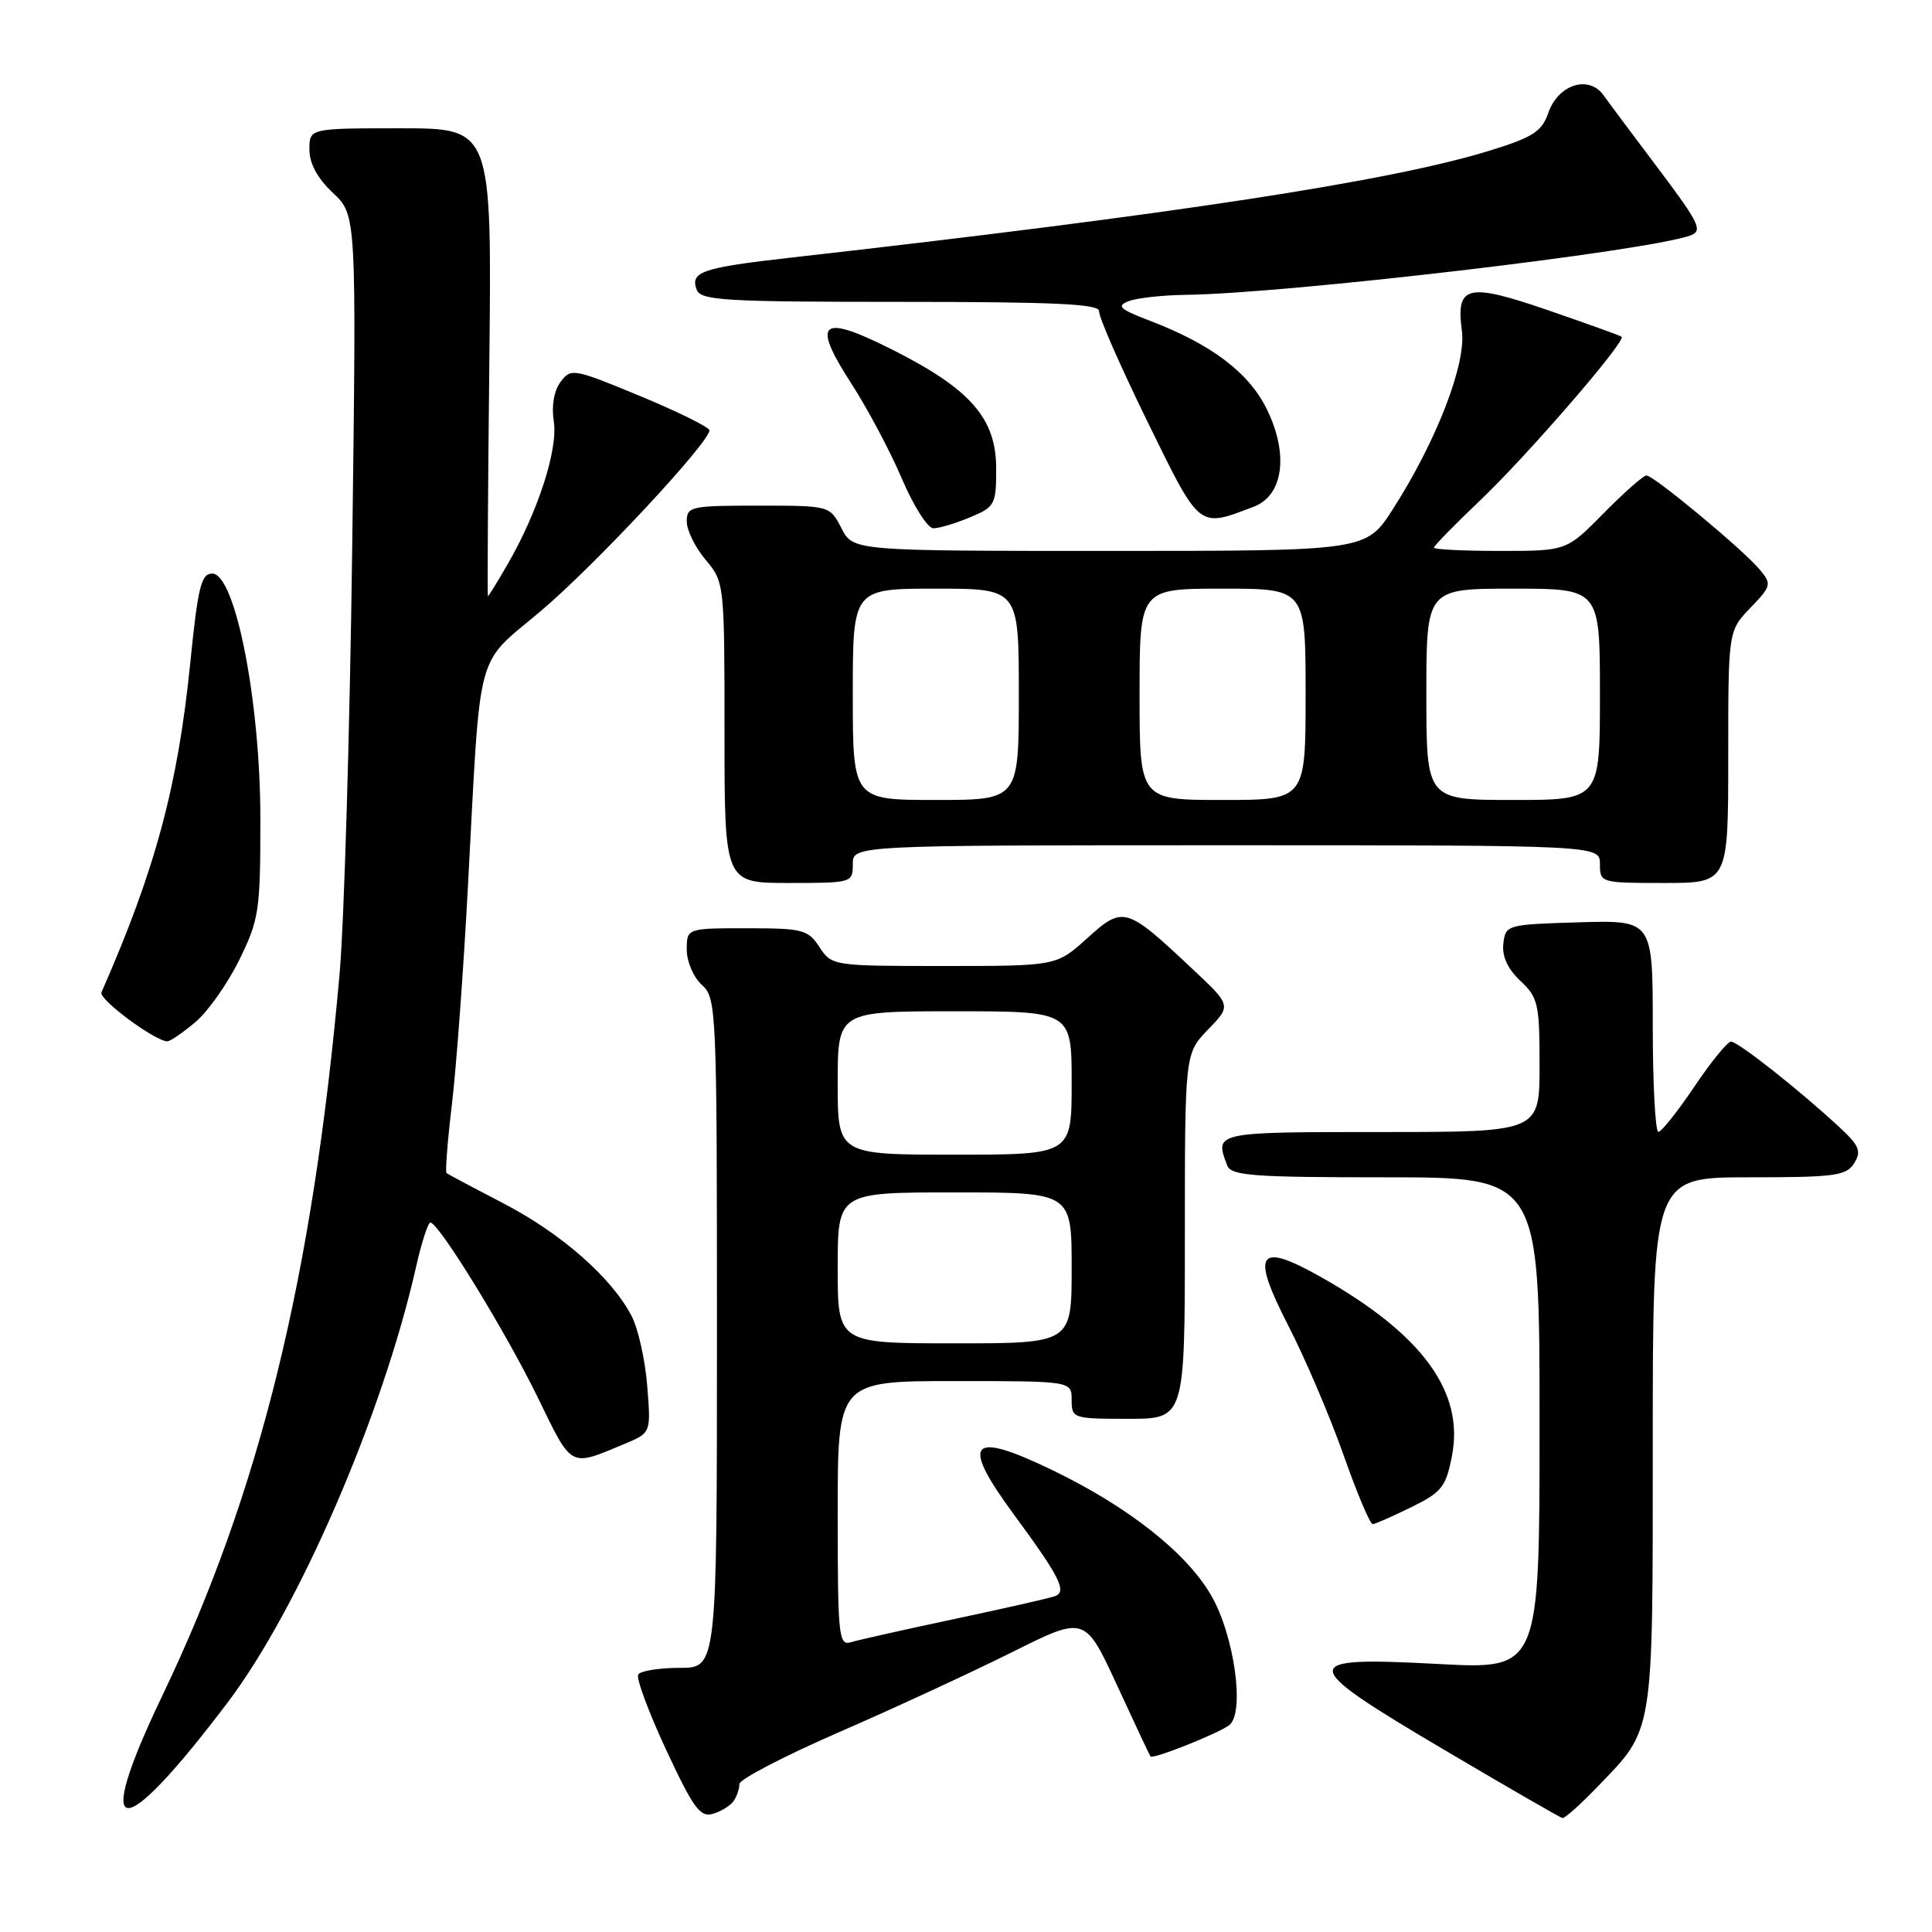 <?xml version="1.0" encoding="UTF-8" standalone="no"?>
<!DOCTYPE svg PUBLIC "-//W3C//DTD SVG 1.1//EN" "http://www.w3.org/Graphics/SVG/1.1/DTD/svg11.dtd" >
<svg xmlns="http://www.w3.org/2000/svg" xmlns:xlink="http://www.w3.org/1999/xlink" version="1.1" viewBox="0 0 256 256">
 <g >
 <path fill="currentColor"
d=" M 97.23 238.62 C 97.64 238.00 97.98 237.00 97.98 236.38 C 97.99 235.77 103.96 232.66 111.25 229.49 C 118.54 226.32 128.83 221.55 134.13 218.91 C 143.76 214.10 143.76 214.10 148.01 223.30 C 150.34 228.36 152.34 232.61 152.45 232.74 C 152.78 233.14 161.40 229.71 162.87 228.60 C 165.00 226.98 163.55 216.61 160.44 211.32 C 157.16 205.71 149.55 199.71 139.61 194.88 C 128.47 189.48 127.17 190.93 134.38 200.73 C 140.43 208.95 141.42 210.91 139.79 211.50 C 139.08 211.76 133.10 213.12 126.50 214.52 C 119.90 215.92 113.71 217.31 112.75 217.60 C 111.13 218.10 111.00 216.83 111.00 200.57 C 111.00 183.00 111.00 183.00 126.50 183.00 C 142.00 183.00 142.00 183.00 142.00 185.50 C 142.00 187.94 142.17 188.00 149.50 188.00 C 157.00 188.00 157.00 188.00 157.00 163.80 C 157.00 139.60 157.00 139.60 160.08 136.41 C 163.17 133.23 163.17 133.23 157.98 128.37 C 149.21 120.12 148.83 120.01 144.07 124.31 C 139.99 128.00 139.99 128.00 125.11 128.00 C 110.34 128.00 110.22 127.98 108.59 125.50 C 107.07 123.18 106.38 123.00 98.98 123.00 C 91.00 123.00 91.00 123.00 91.00 125.85 C 91.00 127.42 91.89 129.50 93.00 130.50 C 94.94 132.26 95.00 133.58 95.00 176.65 C 95.00 221.00 95.00 221.00 90.06 221.00 C 87.34 221.00 84.87 221.40 84.57 221.88 C 84.27 222.37 85.94 226.85 88.26 231.85 C 91.91 239.66 92.78 240.85 94.50 240.33 C 95.60 240.00 96.83 239.23 97.23 238.62 Z  M 211.68 236.75 C 219.21 228.95 219.00 230.25 219.00 191.05 C 219.00 156.00 219.00 156.00 231.76 156.00 C 243.15 156.00 244.64 155.80 245.69 154.13 C 246.68 152.54 246.38 151.81 243.68 149.31 C 238.31 144.34 230.27 138.00 229.36 138.02 C 228.89 138.04 226.70 140.73 224.50 144.00 C 222.30 147.27 220.16 149.96 219.75 149.98 C 219.34 149.99 219.00 143.68 219.00 135.96 C 219.00 121.93 219.00 121.93 209.25 122.21 C 199.65 122.50 199.50 122.54 199.20 125.03 C 199.01 126.72 199.76 128.37 201.45 129.96 C 203.81 132.17 204.00 133.01 204.00 141.17 C 204.00 150.00 204.00 150.00 183.00 150.00 C 160.89 150.00 160.91 150.00 162.61 154.42 C 163.13 155.79 165.93 156.00 183.61 156.00 C 204.00 156.00 204.00 156.00 204.00 188.60 C 204.00 221.20 204.00 221.20 190.65 220.49 C 171.79 219.48 171.84 220.32 191.31 231.83 C 199.66 236.76 206.74 240.85 207.04 240.90 C 207.34 240.96 209.43 239.09 211.68 236.75 Z  M 30.15 225.61 C 39.63 213.08 50.74 187.37 55.16 167.75 C 55.87 164.59 56.72 162.00 57.03 162.00 C 58.14 162.00 67.06 176.54 71.27 185.20 C 75.86 194.63 75.42 194.39 82.79 191.31 C 86.26 189.86 86.26 189.86 85.76 183.64 C 85.49 180.21 84.56 176.05 83.70 174.40 C 81.09 169.34 74.41 163.46 66.76 159.48 C 62.77 157.41 59.35 155.59 59.17 155.44 C 58.98 155.29 59.30 151.19 59.88 146.33 C 60.46 141.47 61.42 128.50 62.00 117.50 C 63.74 85.11 62.86 88.41 71.70 80.93 C 78.85 74.88 94.00 58.64 94.00 57.02 C 94.00 56.62 89.88 54.58 84.85 52.49 C 75.98 48.82 75.65 48.76 74.28 50.60 C 73.40 51.78 73.06 53.77 73.38 55.84 C 73.96 59.53 71.29 67.80 67.27 74.75 C 65.92 77.09 64.74 79.00 64.65 79.00 C 64.57 79.00 64.65 65.05 64.84 48.00 C 65.17 17.00 65.17 17.00 53.09 17.00 C 41.00 17.00 41.00 17.00 41.00 19.81 C 41.00 21.67 42.06 23.63 44.12 25.56 C 47.24 28.50 47.24 28.50 46.67 72.50 C 46.36 96.70 45.60 122.12 45.00 129.00 C 41.44 169.18 34.47 197.61 21.52 224.66 C 12.17 244.19 15.78 244.59 30.15 225.61 Z  M 187.00 199.71 C 191.05 197.72 191.59 197.04 192.40 192.87 C 194.03 184.39 188.41 176.75 174.99 169.19 C 166.65 164.49 165.70 165.92 170.71 175.66 C 172.93 179.97 176.21 187.66 178.01 192.75 C 179.80 197.84 181.55 201.98 181.89 201.96 C 182.22 201.94 184.53 200.92 187.00 199.71 Z  M 25.87 135.45 C 27.54 134.05 30.16 130.34 31.70 127.20 C 34.33 121.84 34.50 120.72 34.50 108.50 C 34.50 92.94 31.18 76.00 28.12 76.00 C 26.66 76.00 26.23 77.77 25.22 87.75 C 23.57 104.16 20.59 115.24 13.44 131.50 C 13.04 132.40 20.52 137.95 22.17 137.98 C 22.54 137.99 24.21 136.85 25.87 135.45 Z  M 113.00 114.50 C 113.00 112.00 113.00 112.00 162.50 112.00 C 212.00 112.00 212.00 112.00 212.00 114.50 C 212.00 116.97 212.10 117.00 220.50 117.00 C 229.00 117.00 229.00 117.00 229.00 100.30 C 229.00 83.60 229.00 83.60 231.93 80.55 C 234.72 77.65 234.78 77.40 233.18 75.48 C 231.03 72.88 219.13 63.00 218.16 63.00 C 217.76 63.00 215.21 65.25 212.50 68.00 C 207.58 73.00 207.58 73.00 198.79 73.00 C 193.95 73.00 190.00 72.81 190.00 72.57 C 190.00 72.33 192.75 69.52 196.11 66.32 C 202.40 60.34 215.54 45.14 214.87 44.62 C 214.67 44.46 210.30 42.89 205.16 41.12 C 194.41 37.42 192.89 37.78 193.71 43.85 C 194.29 48.23 190.36 58.41 184.58 67.44 C 181.02 73.00 181.02 73.00 147.04 73.00 C 113.05 73.00 113.05 73.00 111.50 70.00 C 109.95 67.00 109.95 67.00 100.47 67.00 C 91.51 67.00 91.00 67.11 91.00 69.11 C 91.00 70.26 92.12 72.55 93.50 74.18 C 95.98 77.13 96.00 77.28 96.00 97.08 C 96.00 117.00 96.00 117.00 104.50 117.00 C 112.90 117.00 113.00 116.97 113.00 114.50 Z  M 128.53 68.55 C 131.84 67.17 132.00 66.86 132.00 62.09 C 132.00 55.49 128.66 51.62 118.51 46.47 C 108.72 41.50 107.42 42.49 112.80 50.81 C 114.96 54.15 117.98 59.84 119.51 63.44 C 121.05 67.05 122.92 70.00 123.68 70.00 C 124.44 70.00 126.62 69.35 128.53 68.55 Z  M 166.13 67.14 C 170.03 65.66 170.78 60.25 167.91 54.32 C 165.53 49.40 160.58 45.64 152.34 42.49 C 148.36 40.97 147.90 40.55 149.54 39.91 C 150.62 39.49 154.00 39.11 157.06 39.07 C 170.58 38.90 218.40 33.27 224.01 31.19 C 225.65 30.58 225.17 29.57 219.85 22.50 C 216.53 18.10 213.22 13.66 212.48 12.62 C 210.53 9.90 206.48 11.18 205.17 14.93 C 204.30 17.44 203.15 18.18 197.36 19.97 C 184.29 24.01 155.68 28.39 104.77 34.14 C 93.00 35.47 91.41 36.02 92.32 38.40 C 92.86 39.81 96.06 40.00 119.36 40.00 C 139.90 40.00 145.75 40.28 145.64 41.25 C 145.56 41.94 148.43 48.47 152.00 55.78 C 159.08 70.24 158.74 69.96 166.13 67.14 Z  M 111.00 168.00 C 111.00 158.00 111.00 158.00 126.50 158.00 C 142.00 158.00 142.00 158.00 142.00 168.00 C 142.00 178.00 142.00 178.00 126.50 178.00 C 111.00 178.00 111.00 178.00 111.00 168.00 Z  M 111.00 143.50 C 111.00 134.00 111.00 134.00 126.50 134.00 C 142.00 134.00 142.00 134.00 142.00 143.50 C 142.00 153.00 142.00 153.00 126.50 153.00 C 111.00 153.00 111.00 153.00 111.00 143.50 Z  M 113.00 92.00 C 113.00 78.00 113.00 78.00 124.00 78.00 C 135.00 78.00 135.00 78.00 135.00 92.00 C 135.00 106.00 135.00 106.00 124.00 106.00 C 113.00 106.00 113.00 106.00 113.00 92.00 Z  M 151.00 92.00 C 151.00 78.00 151.00 78.00 162.00 78.00 C 173.00 78.00 173.00 78.00 173.00 92.00 C 173.00 106.00 173.00 106.00 162.00 106.00 C 151.00 106.00 151.00 106.00 151.00 92.00 Z  M 189.00 92.00 C 189.00 78.00 189.00 78.00 200.50 78.00 C 212.00 78.00 212.00 78.00 212.00 92.00 C 212.00 106.00 212.00 106.00 200.50 106.00 C 189.00 106.00 189.00 106.00 189.00 92.00 Z "/>
</g>
</svg>